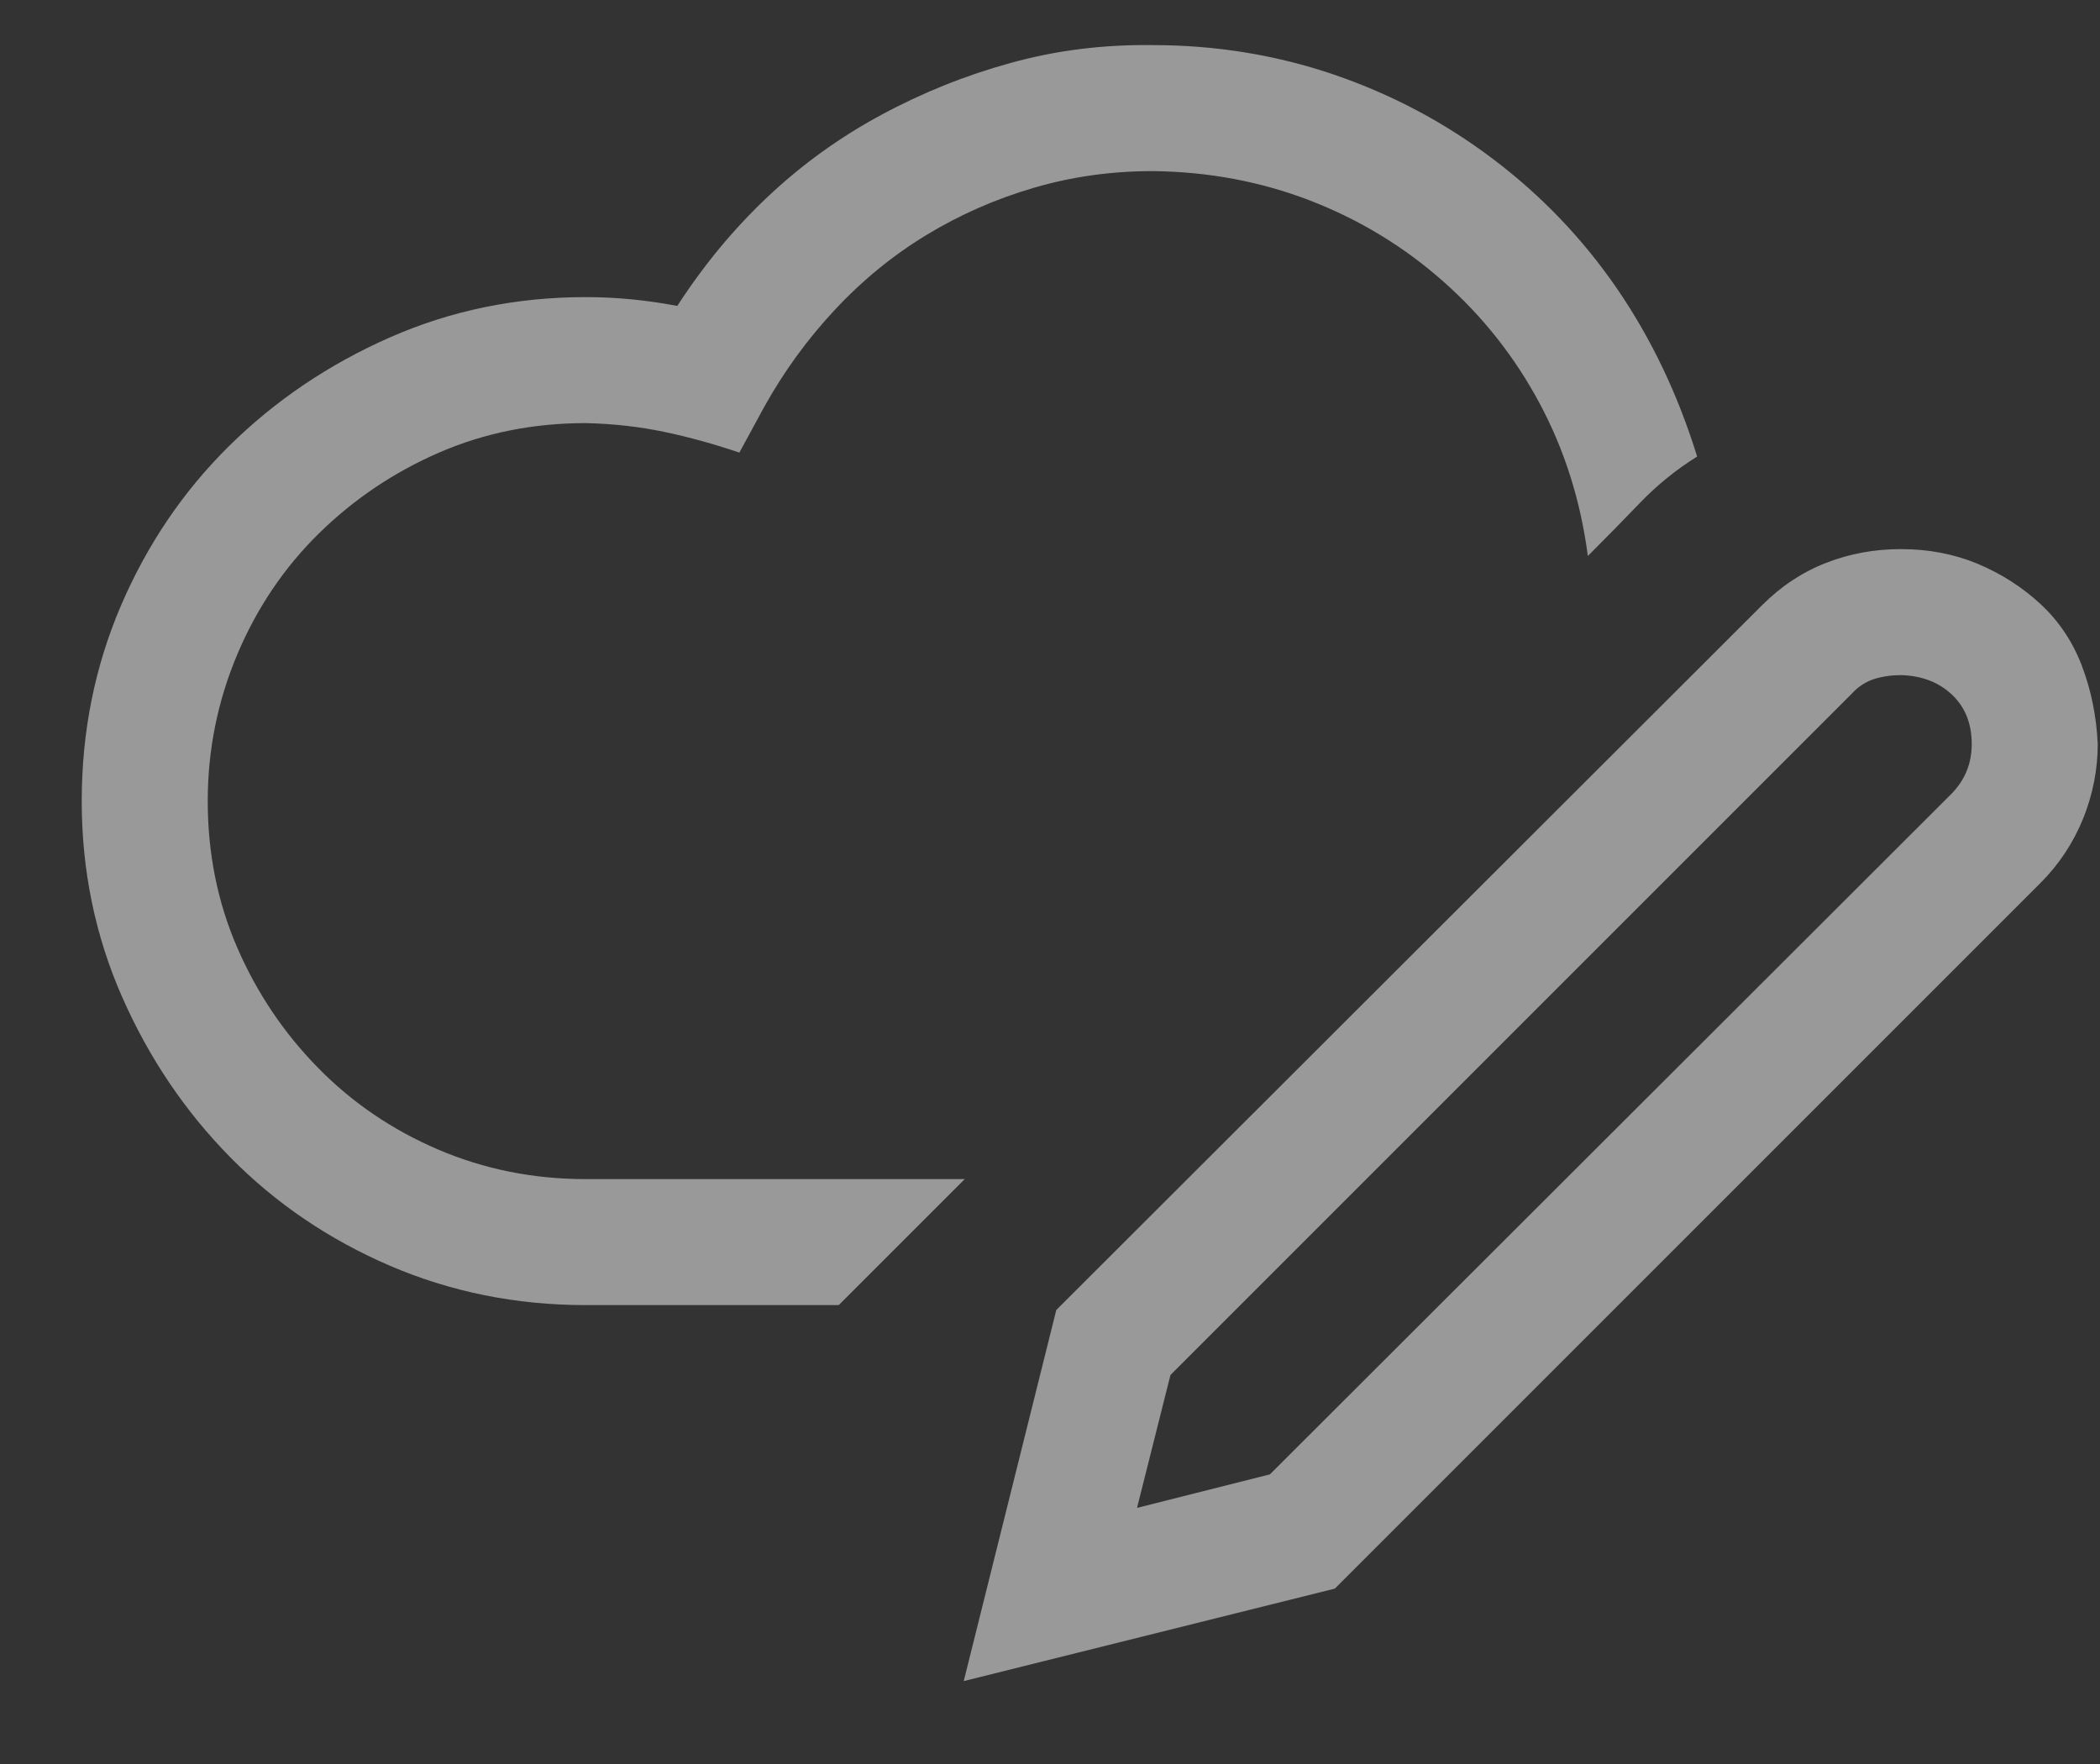 <svg width="25" height="21" viewBox="0 0 25 21" fill="none" xmlns="http://www.w3.org/2000/svg">
<rect x="0" y="0" width="25" height="21" fill="#333333" stroke="none"/>
<path opacity="0.5" d="M11.485 14.037L9.985 15.537H6.973C6.145 15.537 5.368 15.38 4.641 15.068C3.915 14.755 3.282 14.326 2.743 13.779C2.204 13.232 1.774 12.595 1.454 11.869C1.134 11.142 0.973 10.365 0.973 9.537C0.973 8.708 1.13 7.931 1.442 7.205C1.755 6.478 2.184 5.845 2.731 5.306C3.278 4.767 3.915 4.337 4.641 4.017C5.368 3.697 6.145 3.537 6.973 3.537C7.333 3.537 7.696 3.572 8.063 3.642C8.376 3.158 8.735 2.724 9.141 2.341C9.548 1.958 9.997 1.634 10.489 1.369C10.981 1.103 11.497 0.896 12.036 0.748C12.575 0.599 13.137 0.529 13.723 0.537C14.473 0.537 15.192 0.654 15.88 0.888C16.567 1.123 17.2 1.458 17.778 1.896C18.356 2.333 18.848 2.849 19.255 3.443C19.661 4.037 19.977 4.701 20.204 5.435C19.954 5.591 19.727 5.775 19.524 5.986C19.321 6.197 19.114 6.408 18.903 6.619C18.817 5.962 18.626 5.357 18.329 4.802C18.032 4.247 17.649 3.763 17.18 3.349C16.712 2.935 16.184 2.615 15.598 2.388C15.012 2.162 14.387 2.044 13.723 2.037C13.231 2.037 12.759 2.103 12.306 2.236C11.852 2.369 11.427 2.556 11.028 2.798C10.63 3.04 10.266 3.337 9.938 3.689C9.61 4.04 9.329 4.427 9.095 4.849L8.802 5.388C8.505 5.287 8.208 5.205 7.911 5.142C7.614 5.08 7.302 5.044 6.973 5.037C6.348 5.037 5.766 5.154 5.227 5.388C4.688 5.622 4.212 5.943 3.798 6.349C3.384 6.755 3.059 7.236 2.825 7.79C2.591 8.345 2.473 8.927 2.473 9.537C2.473 10.162 2.591 10.744 2.825 11.283C3.059 11.822 3.38 12.298 3.786 12.712C4.192 13.126 4.669 13.451 5.216 13.685C5.763 13.919 6.348 14.037 6.973 14.037H11.485ZM24.973 8.857C24.973 9.162 24.915 9.458 24.798 9.748C24.68 10.037 24.512 10.29 24.294 10.509L15.891 18.912L11.473 20.013L12.575 15.595L20.977 7.205C21.204 6.978 21.458 6.81 21.739 6.701C22.02 6.591 22.317 6.537 22.63 6.537C22.958 6.537 23.262 6.595 23.544 6.712C23.825 6.83 24.075 6.99 24.294 7.193C24.512 7.396 24.677 7.642 24.786 7.931C24.895 8.22 24.958 8.529 24.973 8.857ZM23.473 8.857C23.473 8.615 23.395 8.419 23.239 8.271C23.083 8.123 22.88 8.044 22.63 8.037C22.52 8.037 22.415 8.052 22.313 8.083C22.212 8.115 22.122 8.173 22.044 8.259L13.934 16.369L13.536 17.951L15.118 17.552L23.227 9.455C23.391 9.29 23.473 9.091 23.473 8.857Z" fill="white"/>
</svg>
